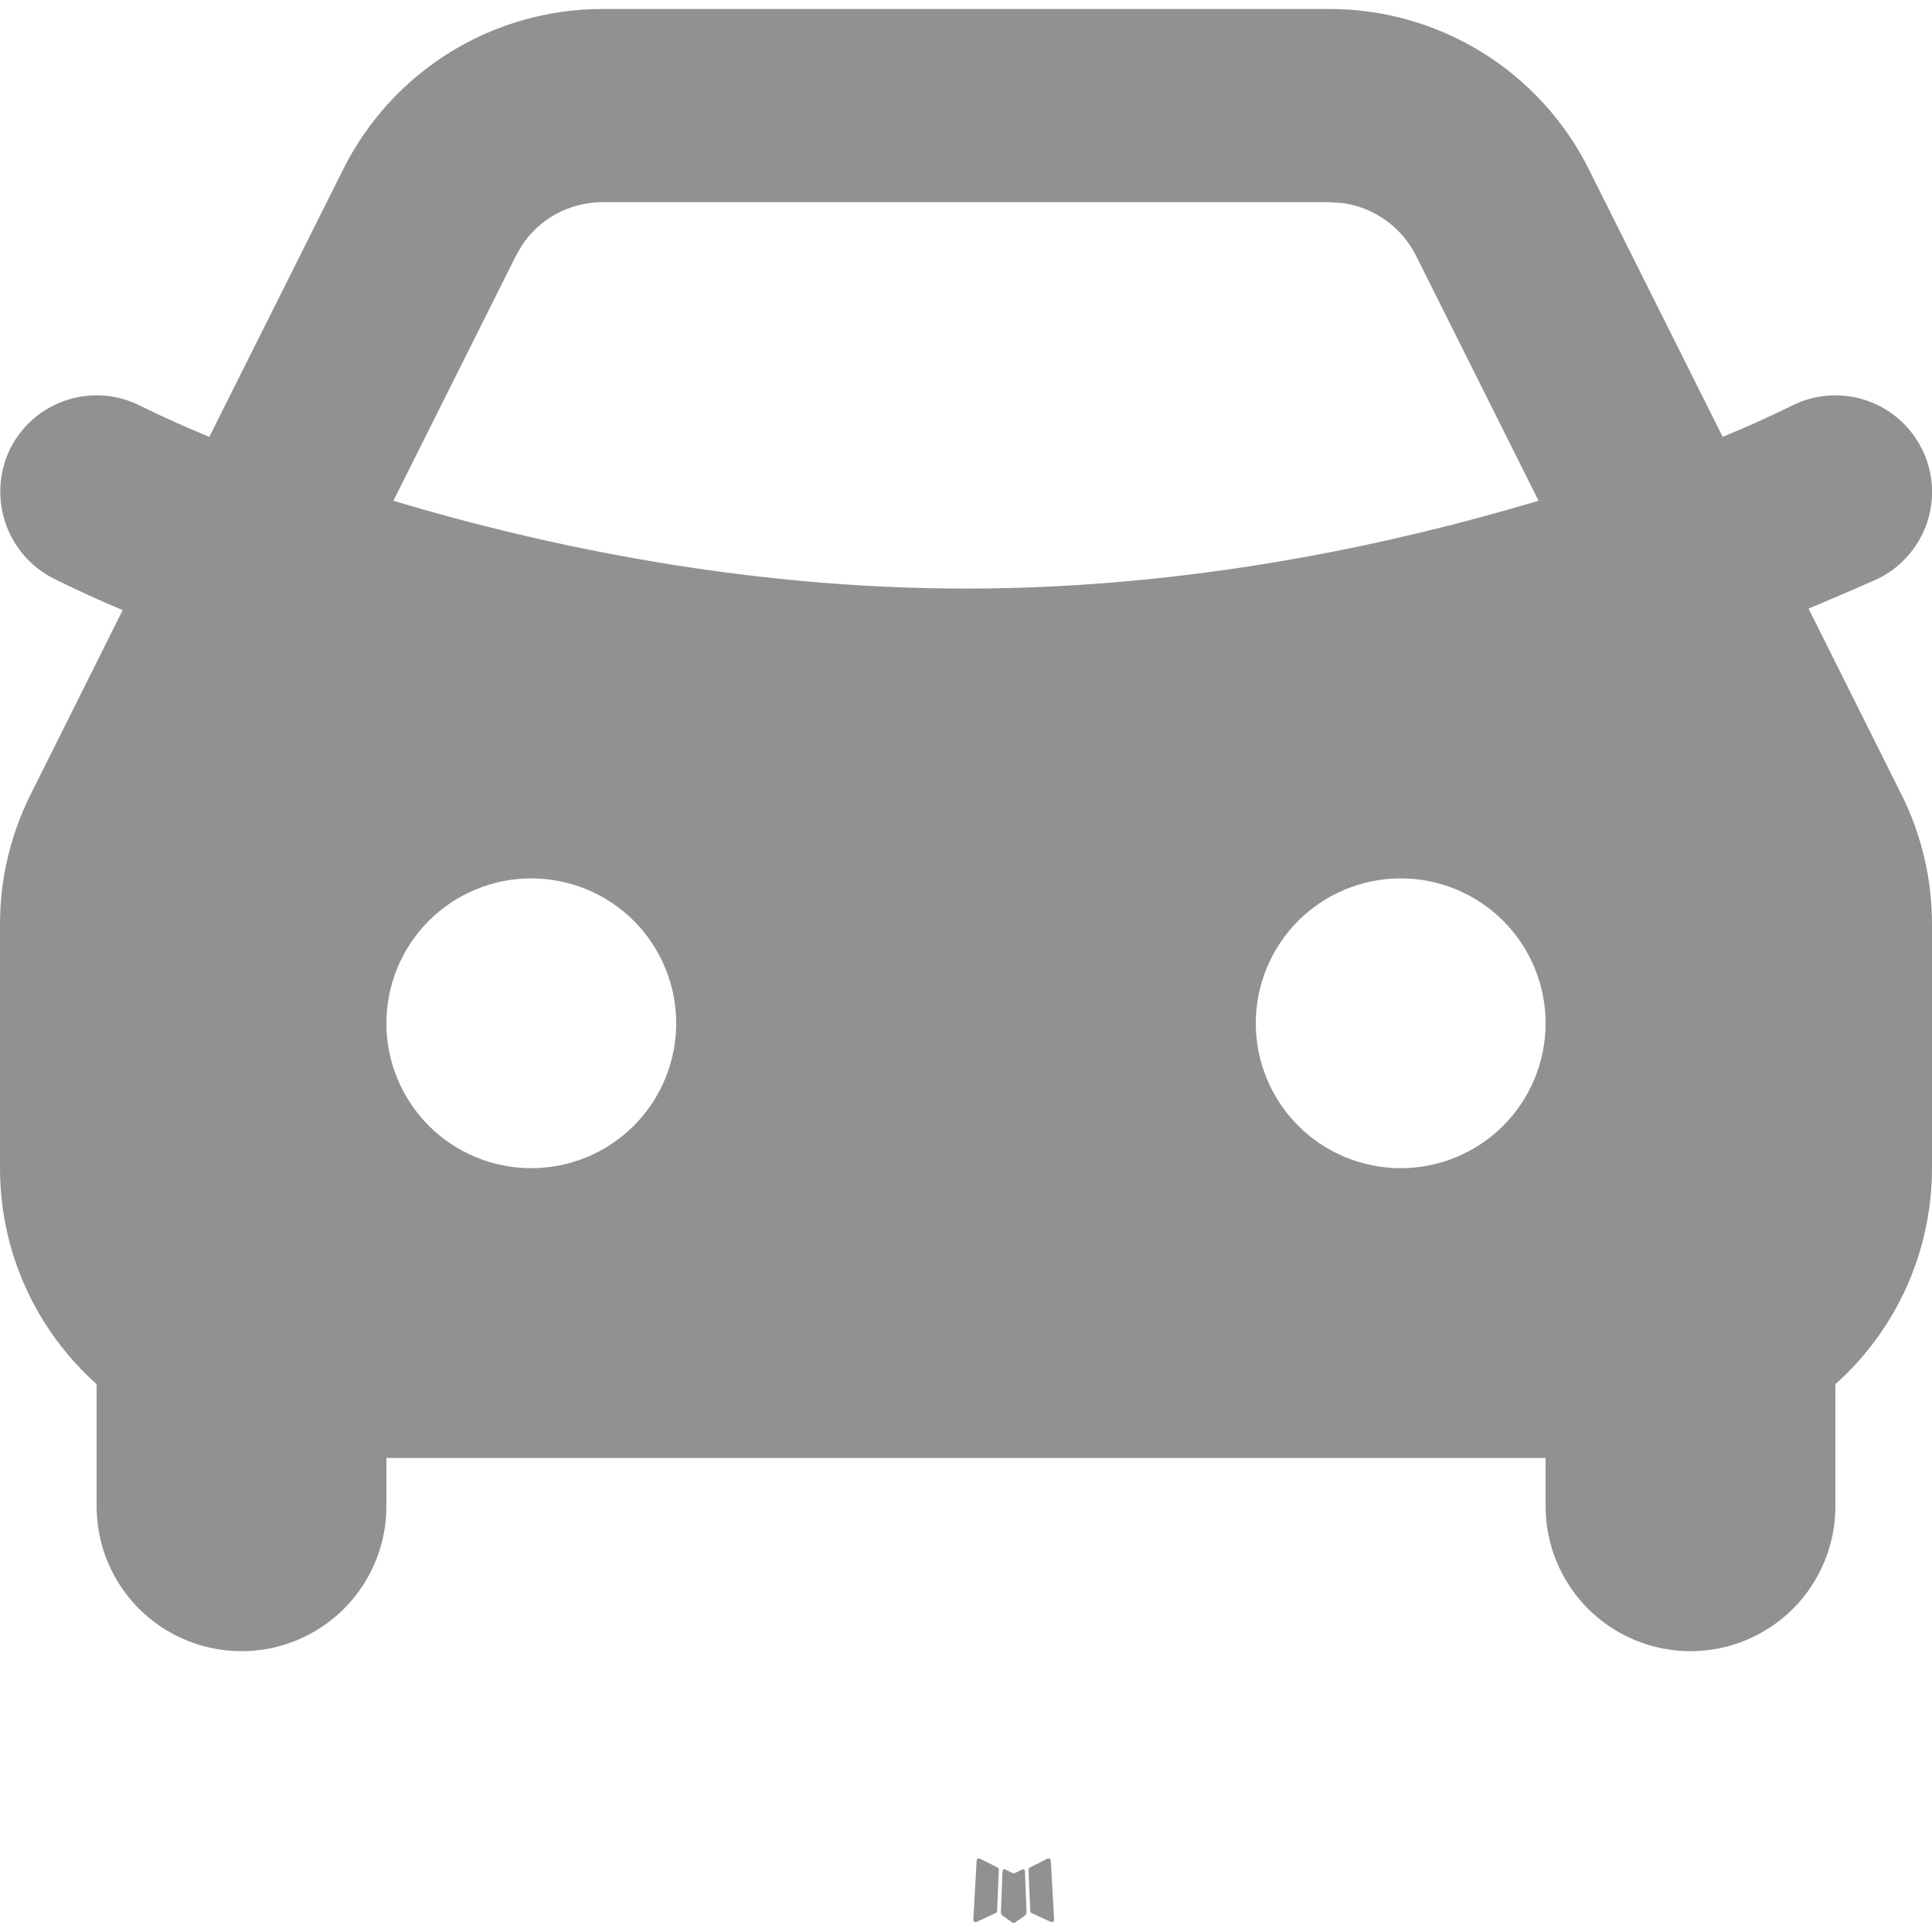 <svg width="20" height="20" viewBox="0 0 20 20" fill="none" xmlns="http://www.w3.org/2000/svg">
<path fill-rule="evenodd" clip-rule="evenodd" d="M10.594 19.351L10.582 19.353L10.511 19.388L10.491 19.392L10.477 19.388L10.406 19.352C10.395 19.349 10.387 19.351 10.382 19.358L10.378 19.368L10.361 19.796L10.366 19.816L10.376 19.829L10.48 19.903L10.495 19.907L10.507 19.903L10.611 19.829L10.623 19.813L10.627 19.796L10.61 19.369C10.607 19.358 10.602 19.352 10.594 19.351ZM10.858 19.238L10.844 19.24L10.66 19.333L10.65 19.343L10.647 19.354L10.665 19.784L10.67 19.796L10.678 19.804L10.879 19.896C10.892 19.899 10.901 19.897 10.908 19.888L10.912 19.874L10.878 19.26C10.875 19.247 10.868 19.24 10.858 19.238ZM10.143 19.24C10.139 19.237 10.133 19.236 10.128 19.238C10.123 19.239 10.119 19.242 10.116 19.246L10.11 19.26L10.076 19.874C10.077 19.886 10.082 19.894 10.093 19.898L10.108 19.896L10.309 19.803L10.319 19.795L10.322 19.784L10.34 19.354L10.337 19.342L10.327 19.332L10.143 19.24Z" fill="#919191"/>
<path fill-rule="evenodd" clip-rule="evenodd" d="M13.764 0.093C14.321 0.093 14.867 0.248 15.341 0.541C15.815 0.834 16.198 1.253 16.447 1.751L17.833 4.522C18.077 4.422 18.317 4.314 18.553 4.198C18.79 4.079 19.065 4.06 19.317 4.144C19.569 4.228 19.776 4.409 19.895 4.646C20.014 4.883 20.033 5.158 19.949 5.41C19.865 5.661 19.684 5.869 19.447 5.988C19.207 6.095 18.965 6.199 18.722 6.3L19.683 8.223C19.892 8.64 20 9.1 20 9.566V12.093C20 12.515 19.911 12.932 19.739 13.318C19.566 13.703 19.315 14.048 19 14.329V15.593C19 15.991 18.842 16.372 18.561 16.654C18.279 16.935 17.898 17.093 17.5 17.093C17.102 17.093 16.721 16.935 16.439 16.654C16.158 16.372 16 15.991 16 15.593V15.093H4V15.593C4 15.991 3.842 16.372 3.561 16.654C3.279 16.935 2.898 17.093 2.5 17.093C2.102 17.093 1.721 16.935 1.439 16.654C1.158 16.372 1 15.991 1 15.593V14.329C0.386 13.779 0 12.981 0 12.093V9.565C0 9.099 0.109 8.64 0.317 8.224L1.27 6.316C1.029 6.215 0.79 6.106 0.555 5.989C0.319 5.869 0.139 5.661 0.055 5.41C-0.029 5.158 -0.011 4.884 0.105 4.646C0.164 4.528 0.245 4.424 0.344 4.337C0.443 4.251 0.559 4.186 0.683 4.144C0.808 4.102 0.939 4.086 1.07 4.095C1.202 4.104 1.329 4.139 1.447 4.198C1.684 4.315 1.924 4.423 2.167 4.522L3.553 1.752C3.802 1.254 4.185 0.834 4.659 0.541C5.133 0.248 5.679 0.093 6.236 0.093H13.764ZM5.5 9.093C5.102 9.093 4.721 9.251 4.439 9.532C4.158 9.814 4 10.195 4 10.593C4 10.991 4.158 11.372 4.439 11.654C4.721 11.935 5.102 12.093 5.5 12.093C5.898 12.093 6.279 11.935 6.561 11.654C6.842 11.372 7 10.991 7 10.593C7 10.195 6.842 9.814 6.561 9.532C6.279 9.251 5.898 9.093 5.5 9.093ZM14.5 9.093C14.102 9.093 13.721 9.251 13.439 9.532C13.158 9.814 13 10.195 13 10.593C13 10.991 13.158 11.372 13.439 11.654C13.721 11.935 14.102 12.093 14.5 12.093C14.898 12.093 15.279 11.935 15.561 11.654C15.842 11.372 16 10.991 16 10.593C16 10.195 15.842 9.814 15.561 9.532C15.279 9.251 14.898 9.093 14.5 9.093ZM13.764 2.093H6.236C6.071 2.093 5.909 2.134 5.764 2.211C5.619 2.289 5.495 2.401 5.404 2.538L5.342 2.646L4.072 5.184C5.62 5.648 7.706 6.093 10 6.093C12.142 6.093 14.101 5.705 15.61 5.276L15.927 5.184L14.658 2.646C14.584 2.499 14.476 2.372 14.341 2.277C14.207 2.182 14.051 2.121 13.888 2.101L13.765 2.093H13.764Z" fill="#919191"/>
</svg>
